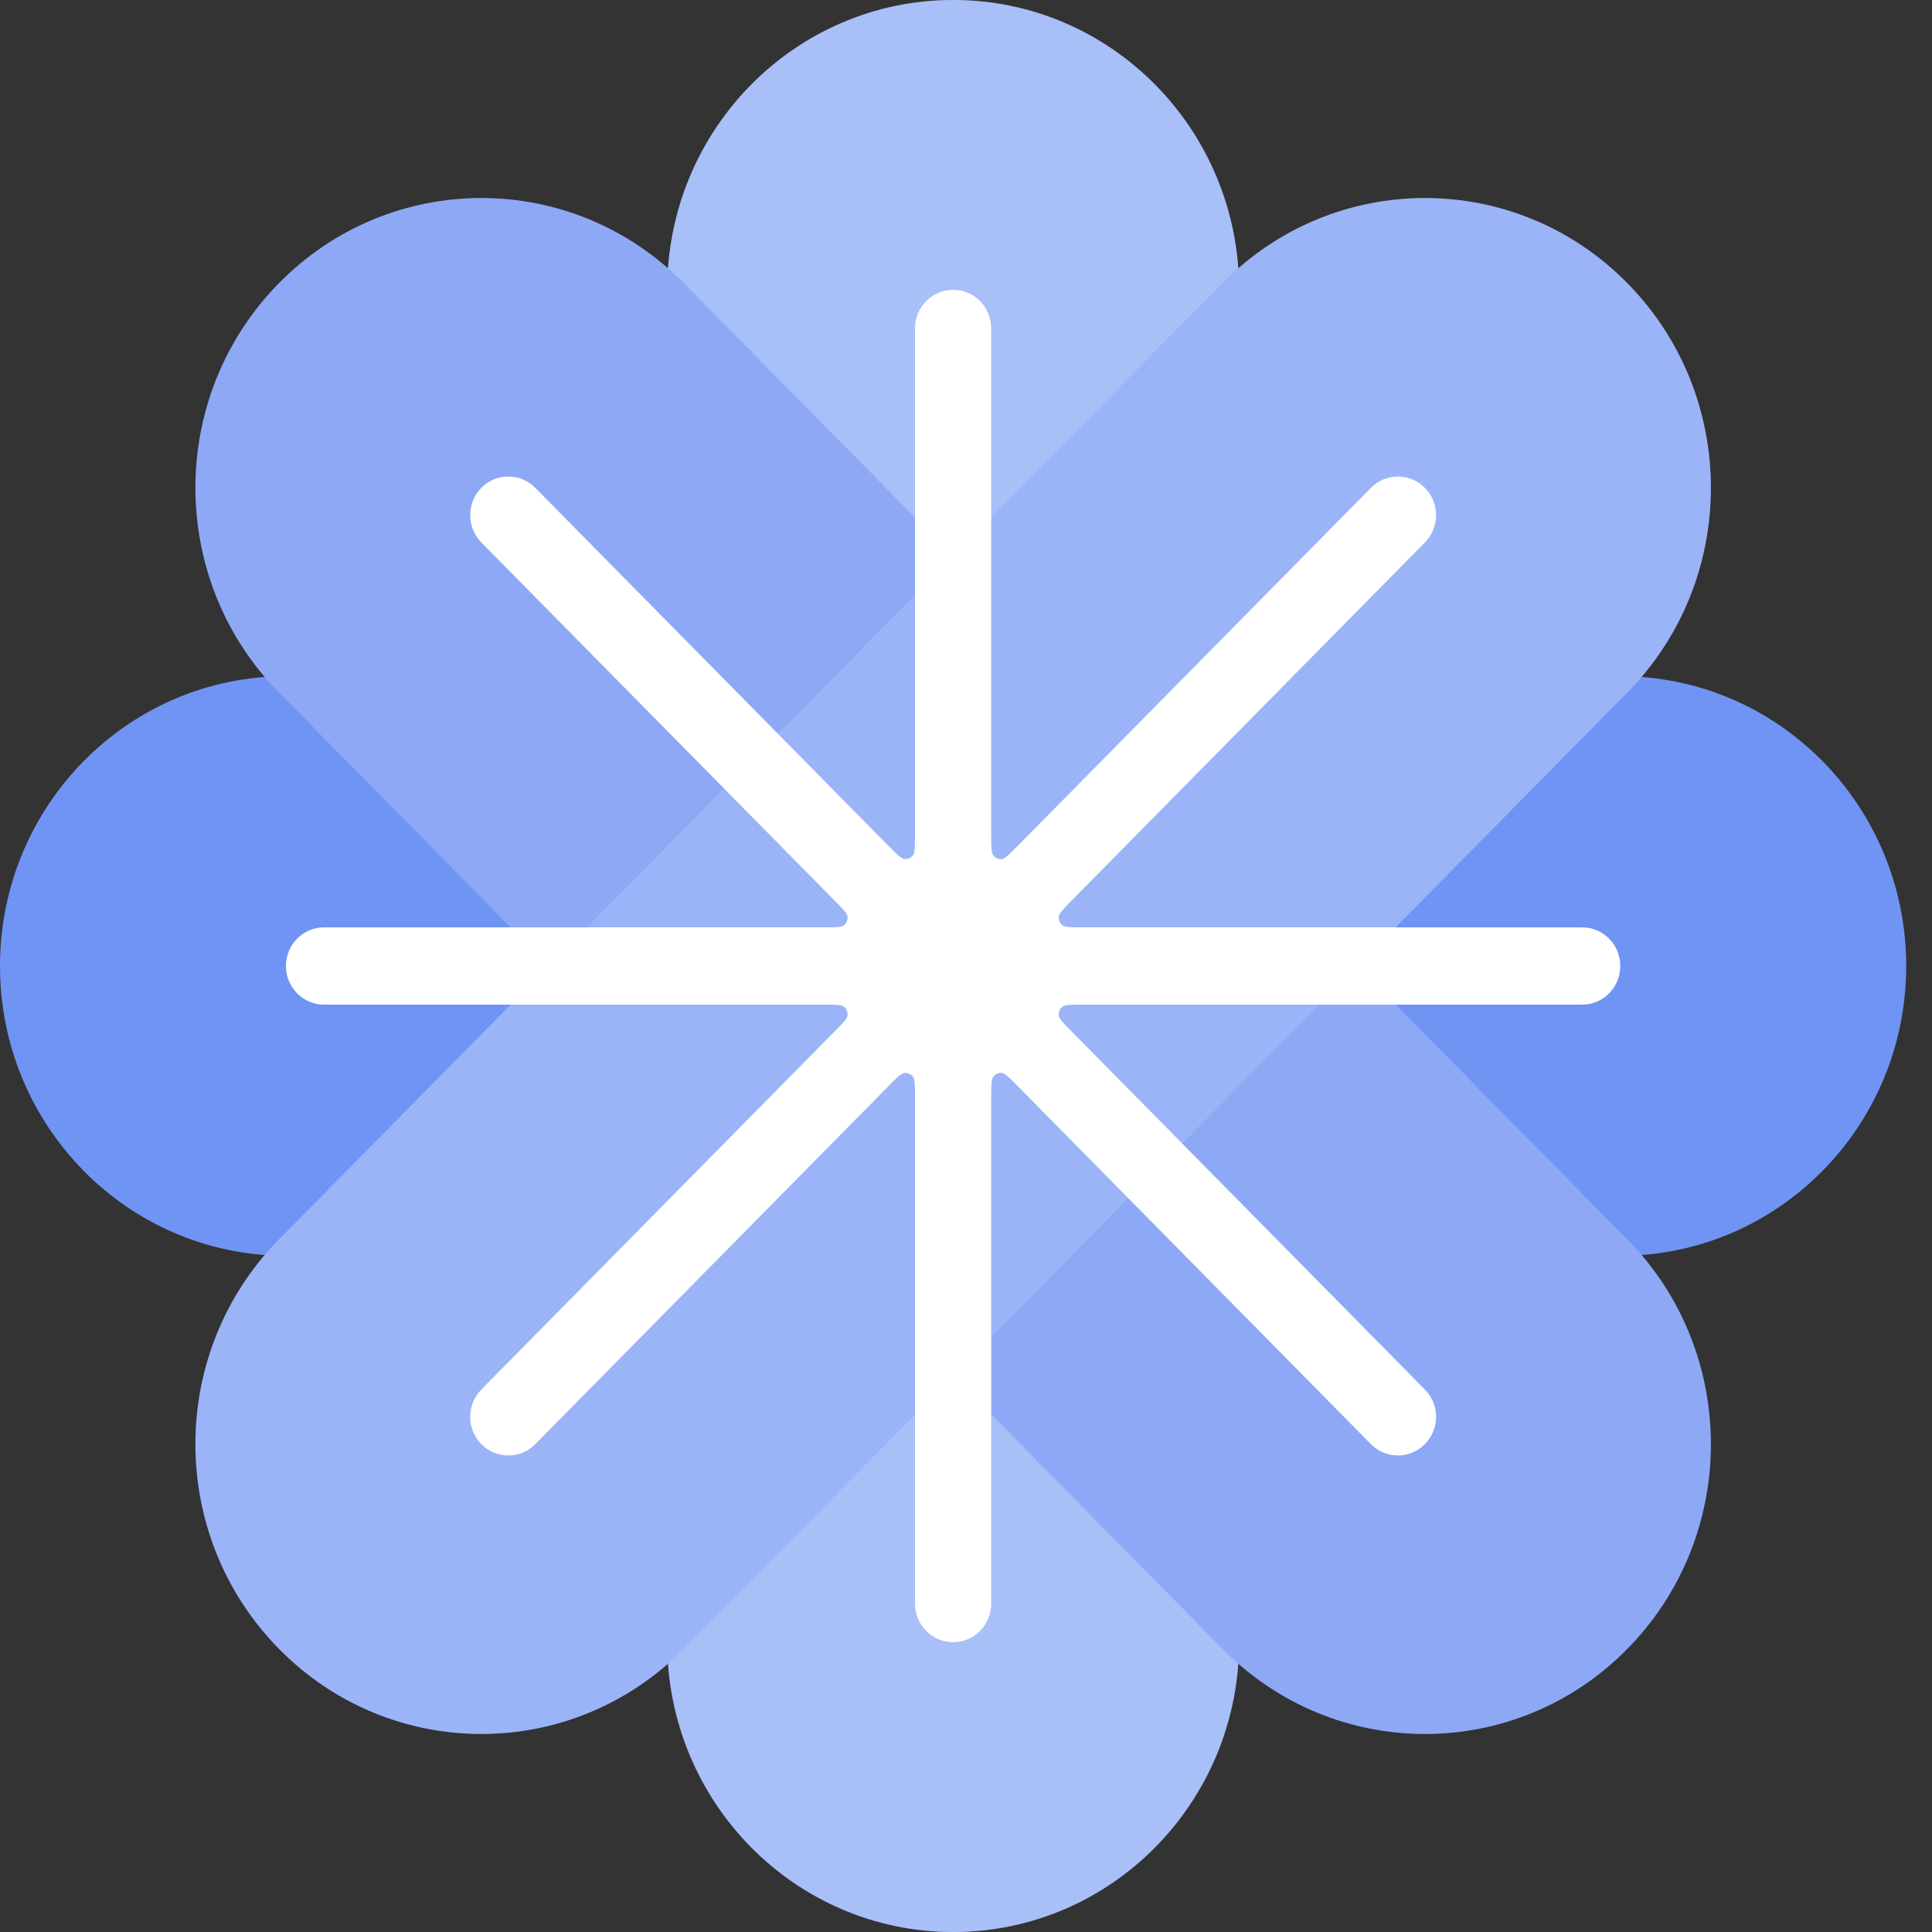 <svg width="20" height="20" viewBox="0 0 20 20" fill="none" xmlns="http://www.w3.org/2000/svg">
<rect x="0" y="0" width="20" height="20" fill="#333333" stroke="none"/>
<path d="M16.773 7C18.408 7 19.733 8.343 19.733 10C19.733 11.657 18.408 13 16.773 13L2.96 13C1.325 13 -7.14578e-08 11.657 0 10C7.14578e-08 8.343 1.325 7 2.96 7L16.773 7Z" fill="#7094F4"/>
<path d="M6.907 3C6.907 1.343 8.232 0 9.867 0C11.502 0 12.827 1.343 12.827 3V17C12.827 18.657 11.502 20 9.867 20C8.232 20 6.907 18.657 6.907 17V3Z" fill="#7094F4"/>
<path d="M6.907 3C6.907 1.343 8.232 0 9.867 0C11.502 0 12.827 1.343 12.827 3V17C12.827 18.657 11.502 20 9.867 20C8.232 20 6.907 18.657 6.907 17V3Z" fill="white" fill-opacity="0.4" style="mix-blend-mode:screen"/>
<path d="M16.844 12.828C18 14 18 15.899 16.844 17.071C15.688 18.243 13.814 18.243 12.658 17.071L2.89 7.171C1.734 6 1.734 4.1 2.89 2.929C4.046 1.757 5.92 1.757 7.076 2.929L16.844 12.828Z" fill="#7094F4"/>
<path d="M16.844 12.828C18 14 18 15.899 16.844 17.071C15.688 18.243 13.814 18.243 12.658 17.071L2.89 7.171C1.734 6 1.734 4.1 2.89 2.929C4.046 1.757 5.92 1.757 7.076 2.929L16.844 12.828Z" fill="white" fill-opacity="0.2" style="mix-blend-mode:soft-light"/>
<path d="M12.658 2.929C13.814 1.757 15.688 1.757 16.844 2.929C18 4.1 18 6 16.844 7.171L7.076 17.071C5.92 18.243 4.046 18.243 2.89 17.071C1.734 15.899 1.734 14 2.89 12.828L12.658 2.929Z" fill="#7094F4"/>
<path d="M12.658 2.929C13.814 1.757 15.688 1.757 16.844 2.929C18 4.1 18 6 16.844 7.171L7.076 17.071C5.92 18.243 4.046 18.243 2.89 17.071C1.734 15.899 1.734 14 2.89 12.828L12.658 2.929Z" fill="white" fill-opacity="0.3" style="mix-blend-mode:overlay"/>
<path fill-rule="evenodd" clip-rule="evenodd" d="M9.867 3C9.649 3 9.472 3.179 9.472 3.4V8.648C9.472 8.769 9.472 8.83 9.448 8.858C9.428 8.882 9.397 8.895 9.366 8.893C9.329 8.89 9.287 8.847 9.202 8.761L5.541 5.05C5.387 4.894 5.137 4.894 4.983 5.05C4.829 5.206 4.829 5.46 4.983 5.616L8.644 9.327C8.729 9.413 8.771 9.455 8.774 9.492C8.776 9.524 8.764 9.555 8.74 9.576C8.712 9.6 8.652 9.6 8.533 9.6H3.355C3.137 9.6 2.96 9.779 2.96 10C2.96 10.221 3.137 10.4 3.355 10.4H8.533C8.652 10.4 8.712 10.4 8.74 10.424C8.764 10.445 8.776 10.476 8.774 10.508C8.771 10.545 8.729 10.588 8.644 10.673L4.983 14.384C4.829 14.54 4.829 14.793 4.983 14.95C5.137 15.106 5.387 15.106 5.541 14.95L9.202 11.239C9.287 11.153 9.329 11.11 9.366 11.107C9.397 11.105 9.428 11.118 9.448 11.142C9.472 11.17 9.472 11.231 9.472 11.352V16.6C9.472 16.821 9.649 17 9.867 17C10.085 17 10.261 16.821 10.261 16.6V11.352C10.261 11.231 10.261 11.17 10.285 11.142C10.305 11.118 10.336 11.105 10.368 11.107C10.404 11.11 10.446 11.153 10.531 11.239L14.192 14.95C14.346 15.106 14.596 15.106 14.75 14.95C14.905 14.793 14.905 14.54 14.75 14.384L11.089 10.673C11.004 10.588 10.962 10.545 10.959 10.508C10.957 10.476 10.97 10.445 10.994 10.424C11.021 10.4 11.081 10.4 11.201 10.4H16.379C16.597 10.4 16.773 10.221 16.773 10C16.773 9.779 16.597 9.6 16.379 9.6H11.201C11.081 9.6 11.021 9.6 10.994 9.576C10.97 9.555 10.957 9.524 10.959 9.492C10.962 9.455 11.004 9.413 11.089 9.327L14.75 5.616C14.905 5.46 14.905 5.206 14.75 5.05C14.596 4.894 14.346 4.894 14.192 5.05L10.531 8.761C10.446 8.847 10.404 8.89 10.368 8.893C10.336 8.895 10.305 8.882 10.285 8.858C10.261 8.83 10.261 8.769 10.261 8.648V3.4C10.261 3.179 10.085 3 9.867 3Z" fill="white"/>
</svg>
